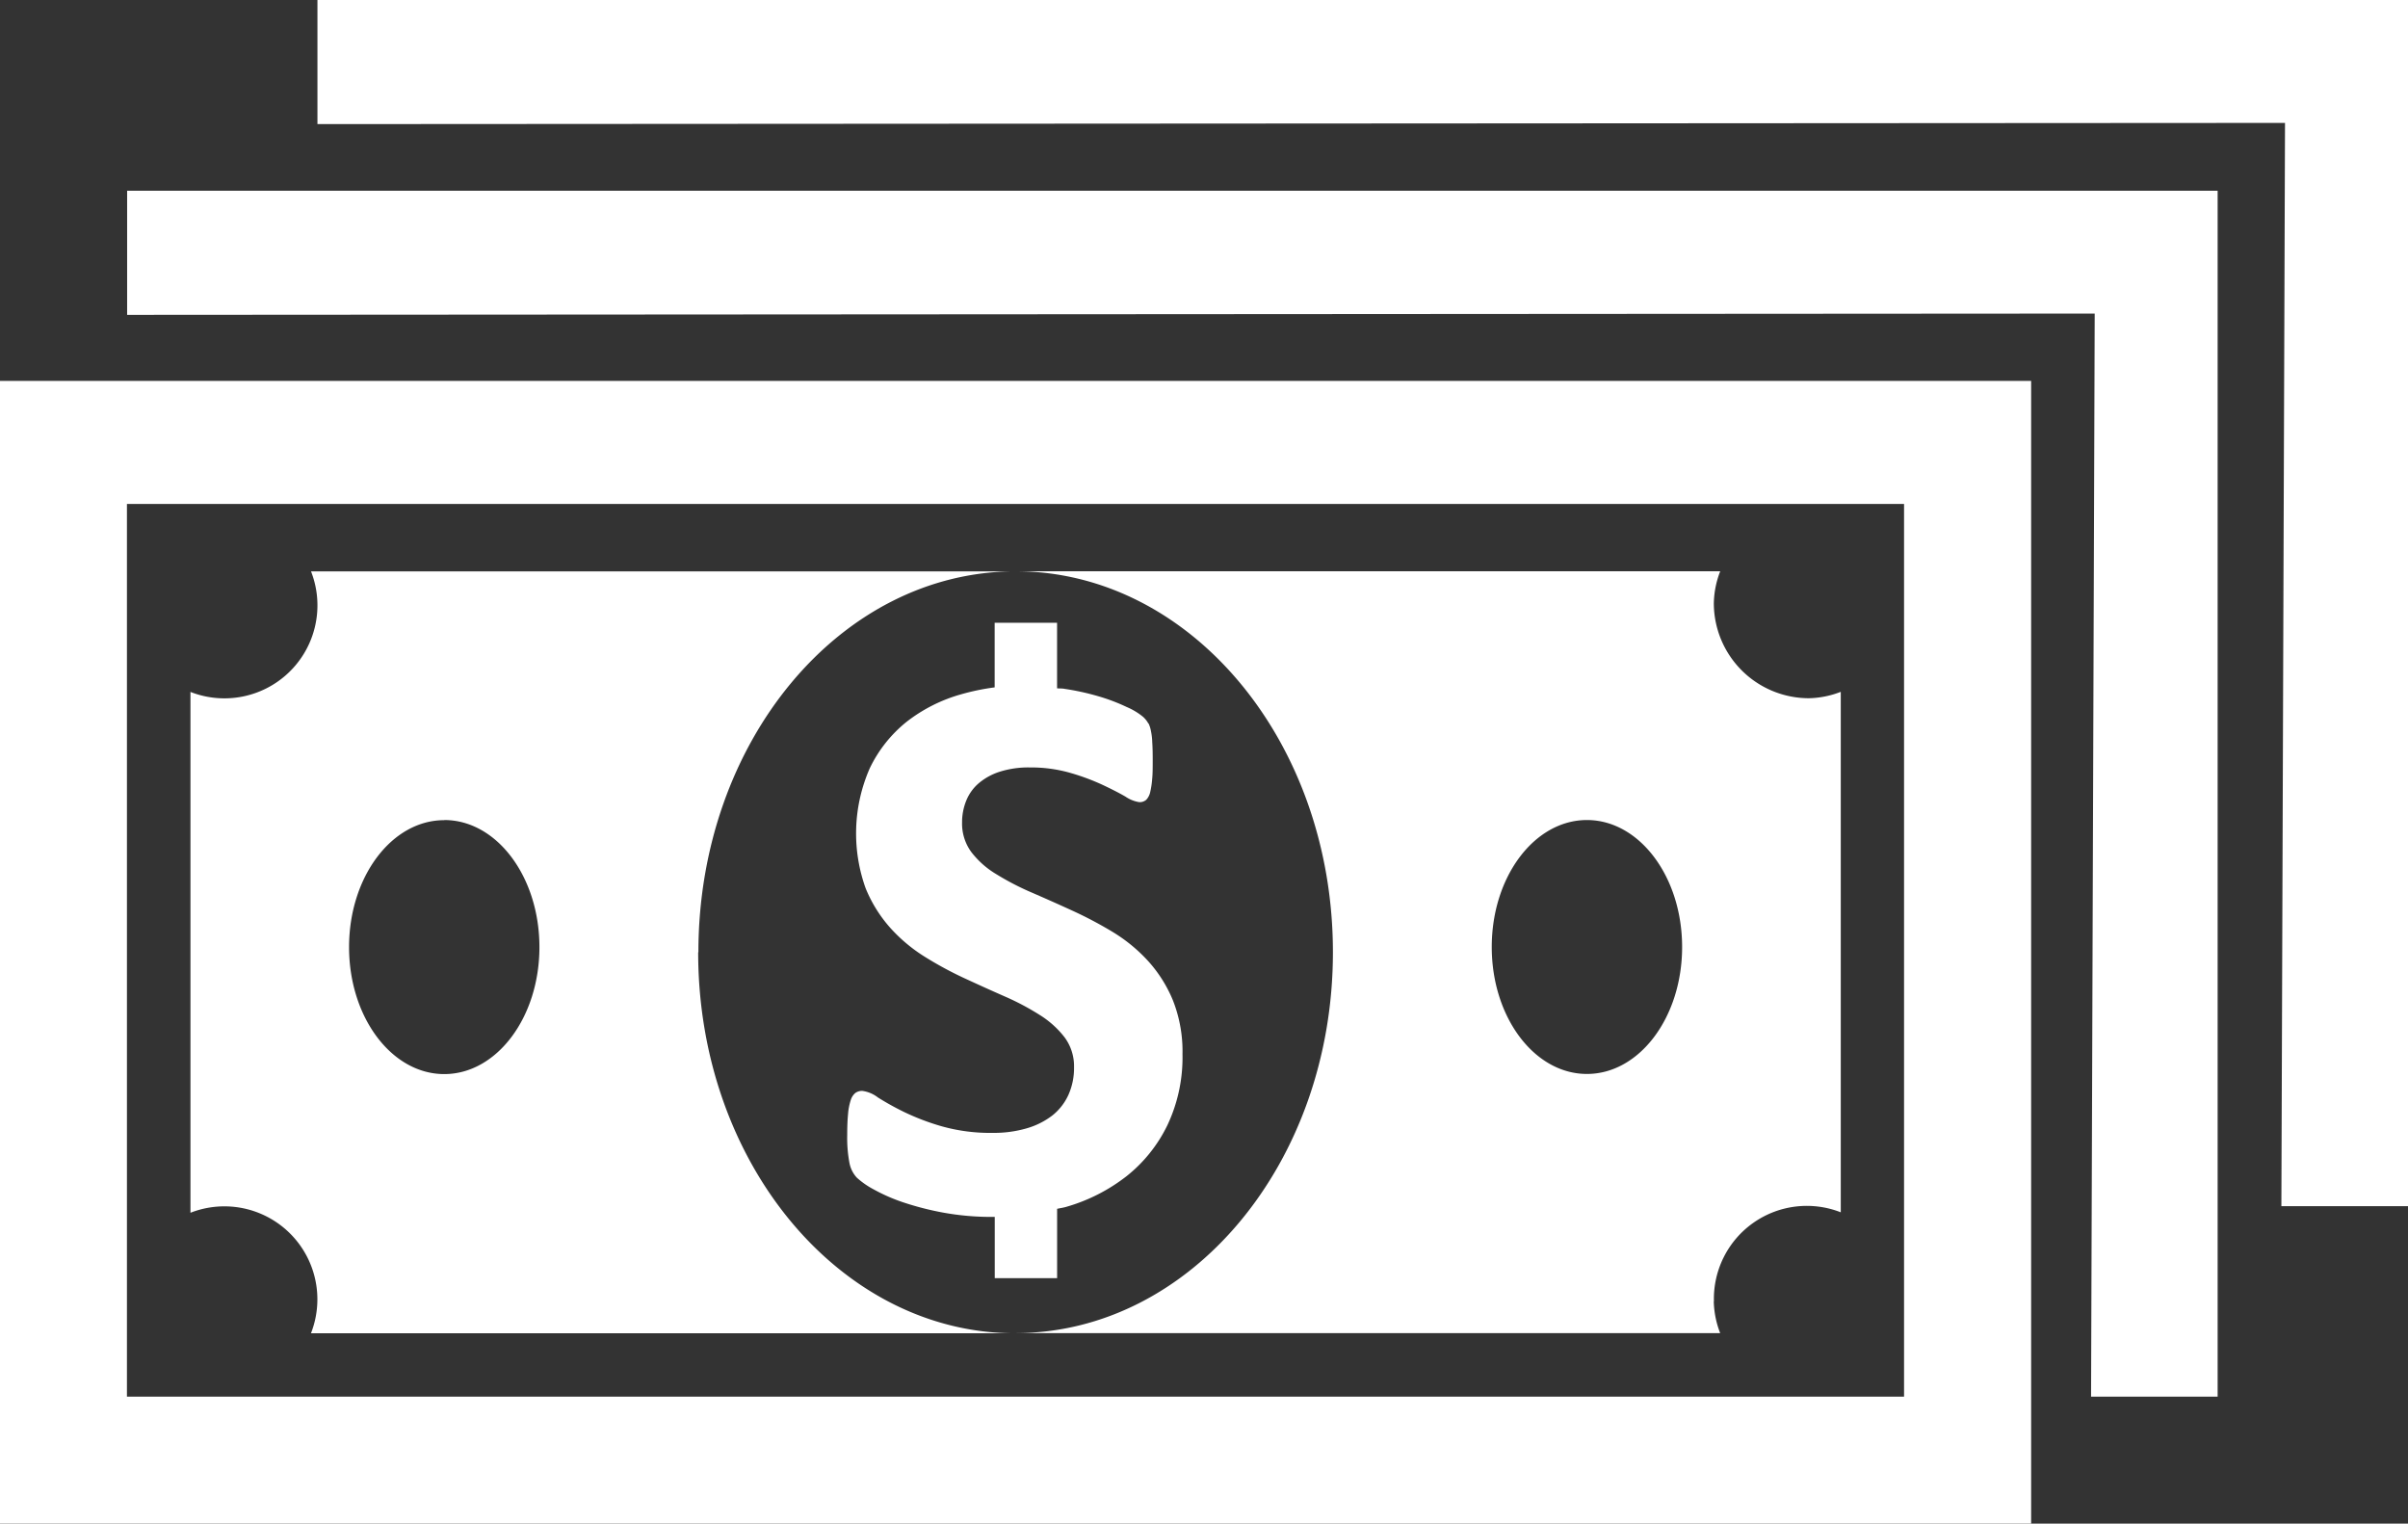 <svg xmlns="http://www.w3.org/2000/svg" width="52.394" height="33.146" viewBox="0 0 52.394 33.146">
  <rect x="0" y="0" width="52.394" height="33.146" fill="#333333" stroke="none"/>
  <defs>
    <style>
      .cls-1 {
        fill: #fff;
      }
    </style>
  </defs>
  <path id="Icon_metro-dollars" data-name="Icon metro-dollars" class="cls-1" d="M52.21,35.964,52.289,12.4l-42.811.026v-2.7H54.965v26.24H52.21ZM50.822,40.11l-2.753,0,.079-23.562-42.811.028v-2.7H50.823V40.11Zm-4.056,2.762H2.571V18.012H46.765v24.86ZM44,20.689H5.333V40.11H44V20.689ZM39.86,38.039a2.021,2.021,0,0,0,.139.689H24.667c3.814,0,6.906-3.709,6.906-8.287s-3.093-8.287-6.906-8.287H40a2.022,2.022,0,0,0-.139.691,2.07,2.07,0,0,0,2.071,2.071,2.022,2.022,0,0,0,.691-.139V36.1a2.022,2.022,0,0,0-2.76,1.934ZM37.1,27.566c-1.144,0-2.071,1.235-2.071,2.762s.927,2.762,2.071,2.762,2.071-1.235,2.071-2.762S38.242,27.566,37.1,27.566Zm-9.538-2.1a.643.643,0,0,1,.051.16,1.415,1.415,0,0,1,.029.251c.007.1.01.226.01.376,0,.167,0,.309-.012.423a1.922,1.922,0,0,1-.043.285.357.357,0,0,1-.085.164.216.216,0,0,1-.152.052.729.729,0,0,1-.3-.12c-.139-.081-.309-.167-.509-.261a4.868,4.868,0,0,0-.7-.258,3.1,3.1,0,0,0-.871-.116,2.064,2.064,0,0,0-.647.09,1.332,1.332,0,0,0-.462.25.978.978,0,0,0-.276.382,1.245,1.245,0,0,0-.091.473,1.048,1.048,0,0,0,.2.644,1.93,1.93,0,0,0,.545.483,5.836,5.836,0,0,0,.772.4q.43.186.88.392A8.76,8.76,0,0,1,26.78,30a3.5,3.5,0,0,1,.768.629,2.937,2.937,0,0,1,.545.863,3.024,3.024,0,0,1,.207,1.169,3.449,3.449,0,0,1-.328,1.543,3.19,3.19,0,0,1-.889,1.11,3.863,3.863,0,0,1-1.311.667c-.063.019-.132.028-.2.043v1.508H24.215V36.2c-.018,0-.033,0-.051,0a5.834,5.834,0,0,1-1.074-.094,6.422,6.422,0,0,1-.876-.226,3.847,3.847,0,0,1-.634-.279,1.758,1.758,0,0,1-.367-.256.647.647,0,0,1-.16-.323,2.95,2.95,0,0,1-.048-.609c0-.178.006-.328.018-.448a1.273,1.273,0,0,1,.057-.3.329.329,0,0,1,.1-.16.256.256,0,0,1,.15-.047.707.707,0,0,1,.342.143,6.063,6.063,0,0,0,.565.314,5.182,5.182,0,0,0,.825.314,3.89,3.89,0,0,0,1.109.143,2.556,2.556,0,0,0,.742-.1,1.678,1.678,0,0,0,.557-.28,1.213,1.213,0,0,0,.349-.449,1.426,1.426,0,0,0,.121-.6,1.053,1.053,0,0,0-.207-.652,2.049,2.049,0,0,0-.539-.484,5.569,5.569,0,0,0-.754-.4c-.283-.124-.572-.255-.871-.393a7.925,7.925,0,0,1-.871-.47,3.485,3.485,0,0,1-.754-.63,2.988,2.988,0,0,1-.539-.866,3.527,3.527,0,0,1,.091-2.609,2.9,2.9,0,0,1,.8-1.009,3.443,3.443,0,0,1,1.19-.6,4.99,4.99,0,0,1,.727-.15V23.275h1.358V24.7c.054.007.108,0,.161.012a5.414,5.414,0,0,1,.743.163,4.079,4.079,0,0,1,.611.232,1.446,1.446,0,0,1,.356.214.546.546,0,0,1,.113.141Zm-9.8,4.979c0,4.576,3.091,8.287,6.9,8.287H9.337a2.023,2.023,0,0,0-2.622-2.622V24.779a2.022,2.022,0,0,0,.691.139,2.023,2.023,0,0,0,1.932-2.762H24.667c-3.814,0-6.9,3.709-6.9,8.285Zm-5.525-2.876c-1.144,0-2.071,1.235-2.071,2.762s.928,2.762,2.071,2.762,2.071-1.235,2.071-2.762S13.382,27.566,12.238,27.566Z" transform="translate(-2.571 -9.726)"/>
</svg>
